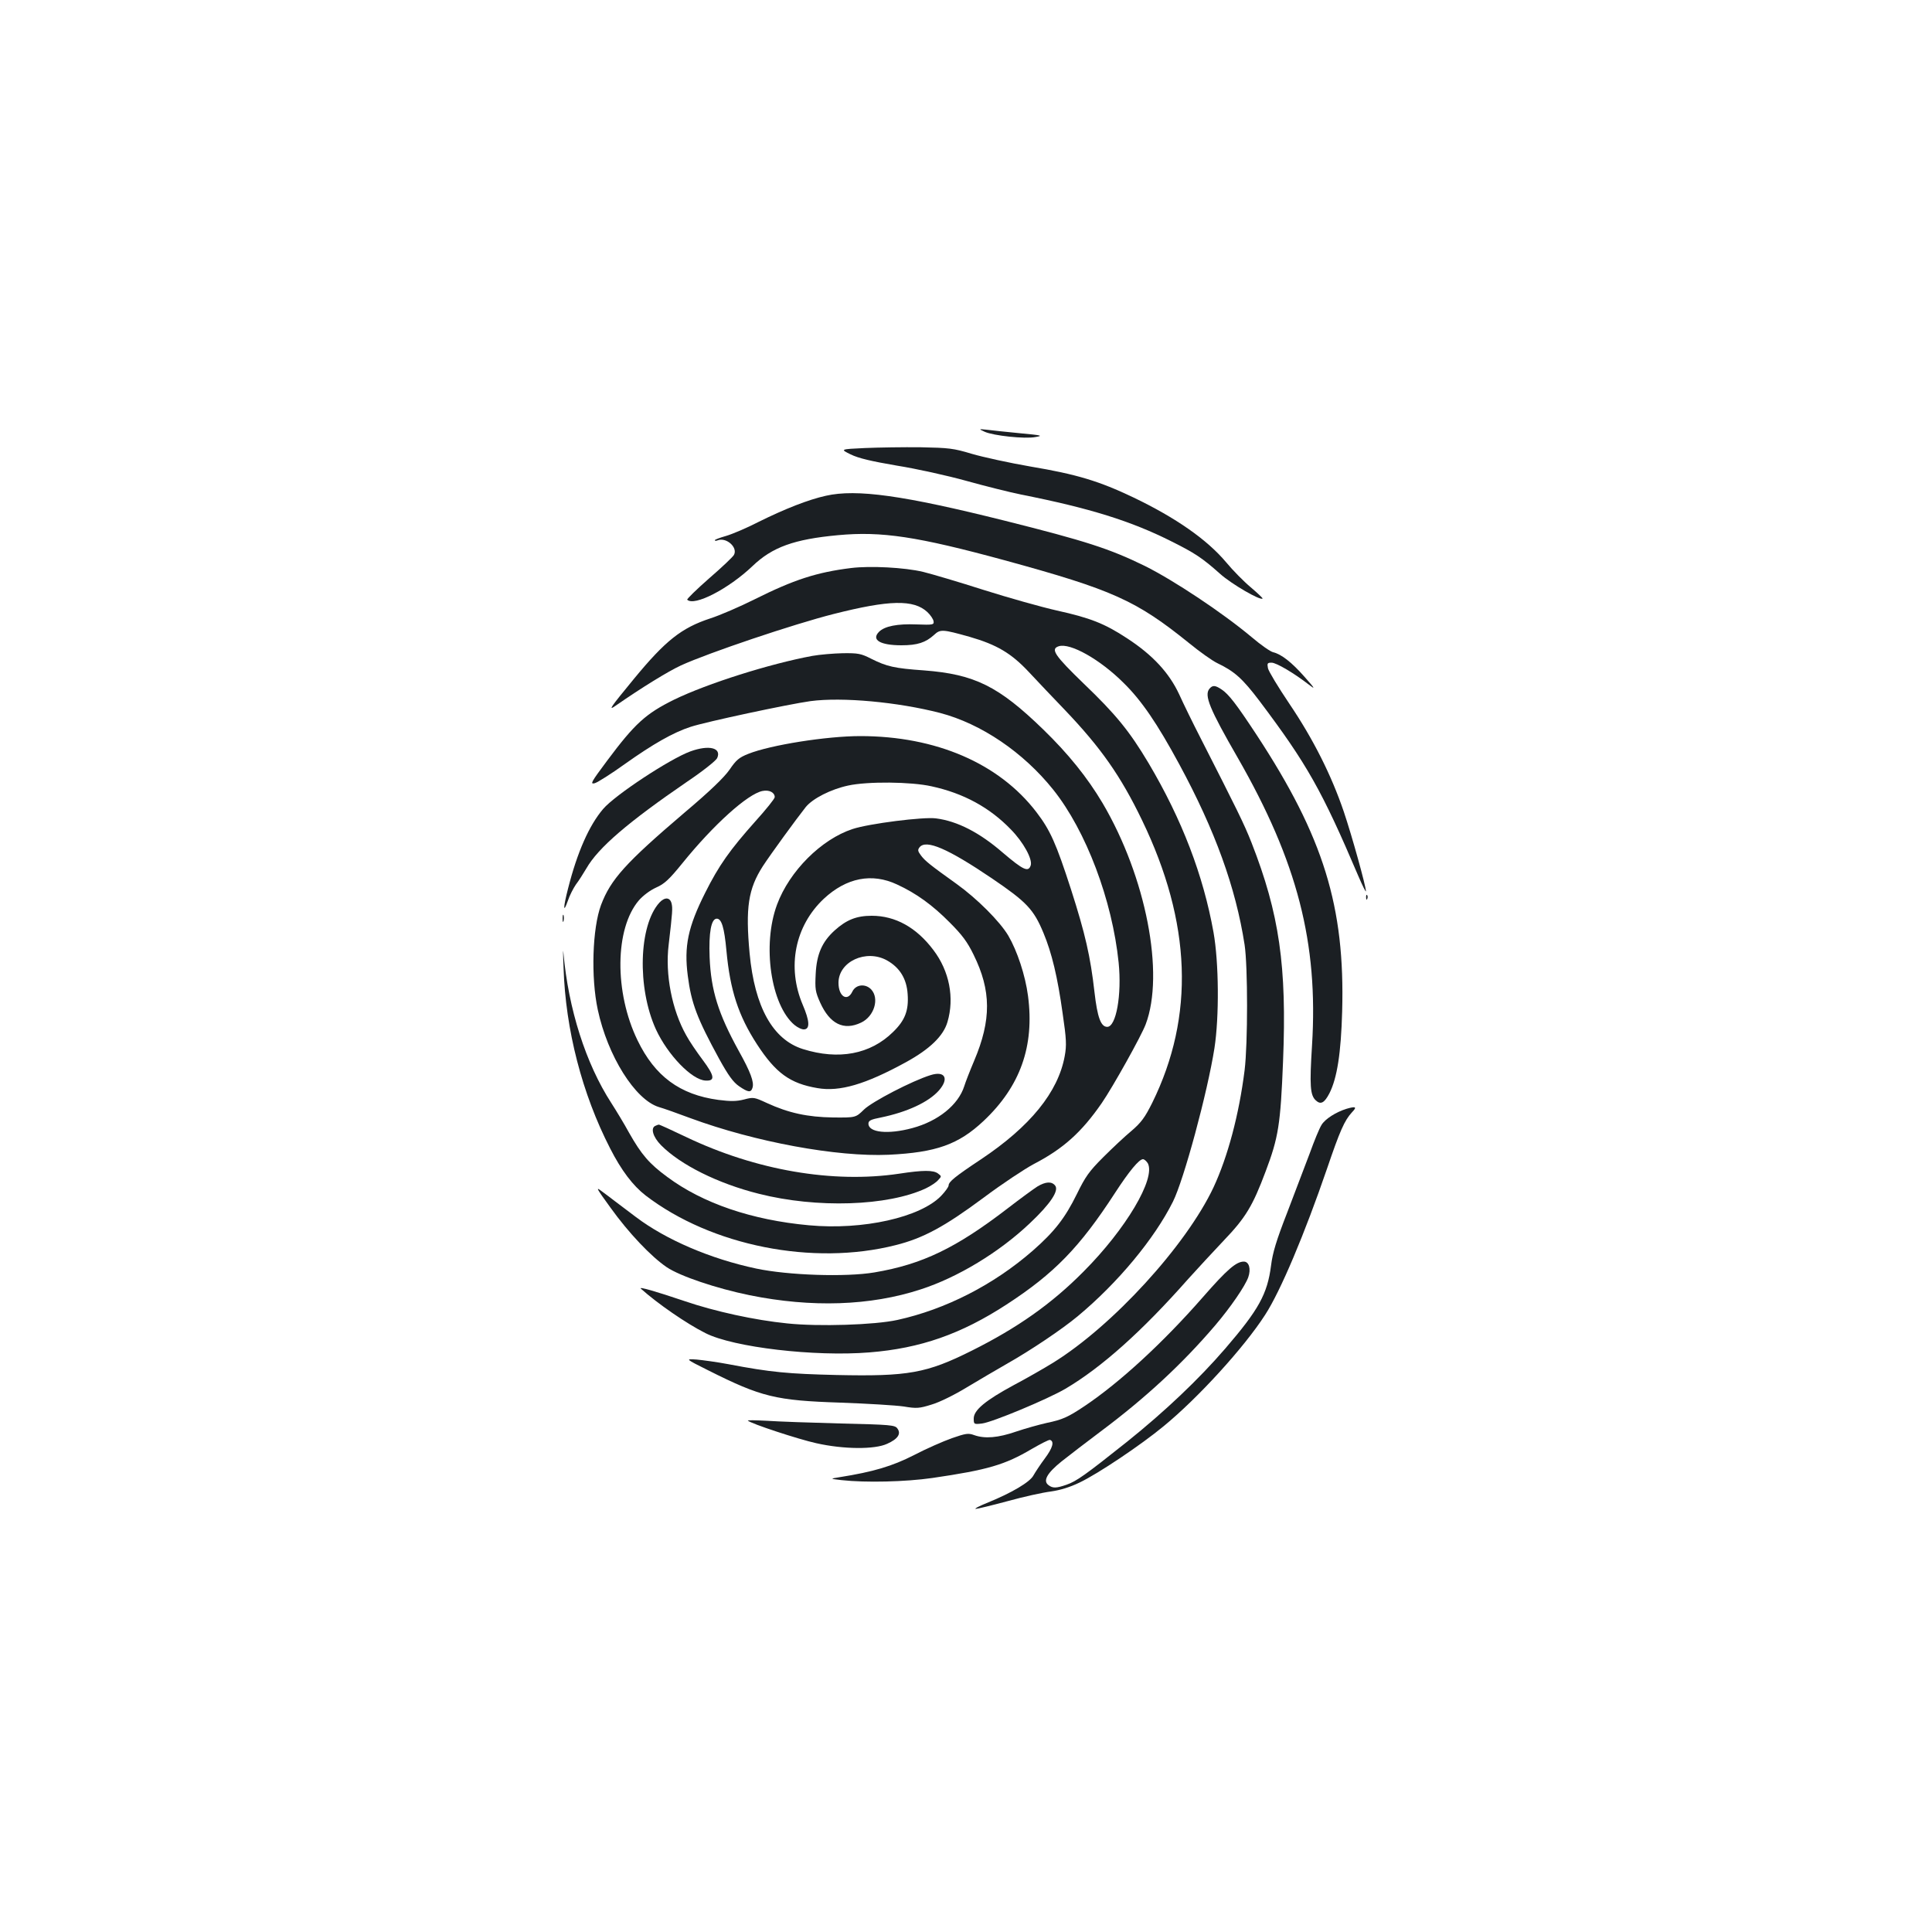 <?xml version="1.0" standalone="no"?>
<!DOCTYPE svg PUBLIC "-//W3C//DTD SVG 20010904//EN"
 "http://www.w3.org/TR/2001/REC-SVG-20010904/DTD/svg10.dtd">
<svg version="1.0" xmlns="http://www.w3.org/2000/svg"
 width="1000pt" height="1000pt" viewBox="0 0 1000 1000"
 preserveAspectRatio="xMidYMid meet">
<g transform="translate(0,1000) scale(0.1,-0.1)"
fill="#1b1f23" stroke="none">
<path d="M5097 7765 c45 -20 208 -38 263 -27 41 7 33 9 -85 20 -71 7 -148 15
-170 18 -40 4 -40 4 -8 -11z"/>
<path d="M4477 7681 c-129 -6 -129 -6 -74 -33 41 -20 105 -35 239 -58 101 -16
263 -52 360 -79 97 -27 225 -59 284 -71 354 -70 569 -137 779 -243 118 -59
157 -84 250 -167 59 -53 209 -140 220 -128 2 2 -26 28 -61 58 -36 30 -93 88
-127 129 -99 118 -261 231 -480 336 -178 85 -294 120 -532 160 -110 19 -247
49 -305 66 -96 29 -119 31 -265 34 -88 1 -218 -1 -288 -4z"/>
<path d="M4275 7434 c-91 -20 -213 -68 -350 -136 -60 -31 -136 -63 -167 -72
-32 -9 -58 -19 -58 -22 0 -4 6 -4 14 -1 45 18 106 -36 85 -75 -5 -10 -63 -65
-129 -122 -65 -57 -116 -107 -113 -110 36 -36 214 56 338 174 102 98 215 139
443 160 226 21 410 -7 862 -130 559 -153 680 -207 955 -429 55 -45 120 -91
145 -103 90 -43 131 -80 219 -196 246 -327 322 -461 512 -907 21 -49 39 -85
39 -78 0 26 -72 286 -115 413 -64 188 -158 375 -281 557 -58 86 -108 169 -111
184 -5 26 -3 29 19 29 24 0 116 -54 193 -114 35 -27 32 -21 -23 41 -66 75
-120 117 -162 127 -14 3 -63 37 -110 77 -154 129 -406 296 -555 370 -182 89
-306 129 -725 234 -524 131 -766 165 -925 129z"/>
<path d="M4406 7060 c-179 -22 -298 -61 -500 -162 -76 -38 -180 -83 -230 -99
-149 -49 -232 -115 -395 -313 -125 -152 -134 -166 -95 -139 137 95 272 178
339 209 142 65 584 214 790 266 288 73 414 76 485 10 16 -15 30 -36 32 -47 3
-19 -2 -20 -88 -17 -99 4 -165 -9 -194 -38 -42 -42 6 -70 116 -70 82 0 125 14
169 54 32 30 44 29 183 -10 142 -41 216 -85 307 -182 44 -47 128 -136 186
-196 188 -197 290 -343 400 -571 256 -530 274 -1014 53 -1463 -38 -76 -57
-102 -107 -145 -34 -28 -100 -90 -147 -137 -73 -73 -92 -100 -136 -190 -61
-124 -115 -194 -229 -294 -202 -176 -450 -303 -700 -358 -118 -26 -408 -35
-570 -18 -169 17 -375 62 -533 116 -148 50 -238 76 -225 64 87 -78 238 -182
334 -230 145 -74 567 -123 849 -100 264 21 475 95 710 248 246 160 378 295
561 577 74 114 125 175 145 175 7 0 18 -10 25 -21 42 -79 -114 -341 -331 -559
-167 -169 -344 -293 -580 -411 -234 -117 -329 -134 -700 -126 -250 6 -340 14
-560 56 -58 11 -132 21 -164 24 -60 4 -60 4 60 -56 275 -138 349 -156 684
-167 140 -5 288 -14 328 -20 66 -11 80 -10 144 10 41 12 118 50 182 89 61 37
154 91 206 121 127 72 286 179 368 247 208 173 397 401 493 593 57 114 179
566 215 795 25 163 23 443 -5 600 -53 295 -163 583 -336 875 -99 166 -170 253
-335 411 -152 147 -174 180 -130 194 59 19 214 -68 336 -190 92 -90 174 -210
288 -421 185 -342 292 -637 338 -934 17 -112 17 -512 0 -650 -29 -230 -87
-447 -161 -606 -142 -301 -522 -717 -831 -908 -47 -29 -138 -81 -204 -116
-146 -79 -206 -129 -206 -172 0 -30 1 -31 43 -26 52 6 338 125 432 180 186
110 394 295 635 568 47 52 130 142 185 200 112 117 149 178 216 357 66 175 77
242 90 569 20 494 -19 764 -163 1132 -39 99 -75 171 -264 542 -38 74 -88 176
-111 227 -52 111 -137 203 -269 289 -117 77 -192 106 -364 144 -80 18 -250 66
-377 106 -128 41 -270 83 -315 94 -96 23 -274 32 -372 20z"/>
<path d="M4204 6605 c-221 -41 -543 -143 -714 -226 -148 -73 -204 -124 -348
-317 -82 -110 -89 -122 -64 -116 15 4 86 49 157 100 145 103 250 163 340 192
79 26 505 117 620 133 165 22 453 -5 670 -61 214 -56 432 -204 587 -398 170
-213 305 -572 338 -894 17 -168 -13 -333 -59 -333 -33 0 -51 49 -66 180 -21
185 -48 302 -121 530 -78 241 -108 308 -180 402 -193 252 -520 393 -911 393
-174 0 -465 -46 -580 -92 -48 -19 -63 -32 -97 -82 -28 -40 -100 -110 -234
-223 -305 -260 -381 -345 -431 -477 -45 -121 -53 -374 -17 -542 51 -239 193
-466 316 -504 25 -7 98 -33 162 -57 336 -124 761 -202 1028 -190 246 12 361
53 491 175 190 179 264 387 230 647 -14 107 -56 233 -102 312 -44 74 -162 192
-268 268 -137 98 -163 119 -184 147 -17 23 -18 29 -7 43 34 41 146 -7 375
-162 178 -121 215 -159 266 -282 43 -103 73 -228 99 -415 20 -136 21 -167 11
-222 -34 -187 -179 -365 -434 -535 -134 -89 -167 -116 -167 -135 0 -7 -17 -31
-38 -53 -107 -112 -405 -179 -685 -153 -296 27 -550 114 -733 250 -94 69 -134
116 -198 229 -25 46 -67 115 -92 154 -132 204 -222 486 -248 779 -2 25 -2 -11
1 -80 10 -319 96 -652 241 -934 58 -114 118 -193 184 -244 341 -261 866 -365
1293 -257 144 36 254 96 455 245 96 72 214 150 261 175 152 79 247 164 352
316 57 83 204 346 227 407 99 262 2 763 -223 1145 -79 133 -178 256 -308 382
-230 223 -354 285 -616 305 -155 11 -193 20 -275 61 -51 26 -67 29 -145 28
-48 -1 -120 -7 -159 -14z m618 -675 c166 -36 301 -110 410 -223 65 -66 113
-154 103 -186 -12 -37 -38 -25 -145 66 -120 104 -235 163 -345 177 -64 9 -348
-27 -432 -55 -162 -53 -327 -218 -391 -391 -78 -209 -32 -520 90 -623 17 -14
40 -25 52 -23 29 4 26 45 -9 127 -83 195 -41 408 109 549 117 109 249 135 379
74 100 -46 184 -107 273 -197 63 -63 91 -100 123 -166 92 -186 93 -338 3 -550
-22 -52 -45 -111 -51 -131 -31 -97 -135 -181 -269 -217 -126 -34 -227 -23
-227 23 0 16 13 22 65 32 135 28 246 79 300 140 54 62 31 103 -44 79 -94 -29
-302 -137 -344 -178 -43 -42 -43 -42 -160 -41 -132 2 -230 23 -343 75 -65 30
-69 31 -118 18 -40 -10 -69 -10 -133 -2 -199 27 -328 122 -418 308 -121 249
-118 579 7 725 22 25 58 52 89 66 43 19 67 41 136 126 160 198 338 359 415
374 35 7 63 -8 63 -32 0 -8 -45 -64 -101 -126 -131 -147 -188 -227 -259 -369
-89 -177 -110 -277 -90 -430 18 -142 49 -222 162 -429 48 -87 73 -121 103
-142 48 -33 62 -34 70 -8 9 29 -10 81 -72 192 -105 191 -143 311 -150 483 -5
128 8 200 37 200 25 0 39 -46 50 -166 19 -205 62 -336 158 -484 97 -149 171
-203 313 -227 115 -20 248 19 458 134 124 68 194 136 215 208 37 125 10 264
-73 373 -88 117 -197 177 -319 177 -79 0 -131 -21 -192 -76 -65 -59 -93 -123
-98 -225 -4 -78 -2 -92 23 -148 50 -111 122 -147 212 -104 68 32 96 125 52
172 -30 31 -79 26 -97 -11 -26 -55 -72 -26 -72 45 0 110 143 176 251 116 66
-37 102 -95 107 -175 6 -85 -14 -136 -76 -196 -117 -115 -281 -146 -466 -88
-156 49 -250 218 -276 495 -22 237 -7 334 68 451 41 63 173 244 222 306 36 45
131 93 220 112 100 22 326 20 432 -4z"/>
<path d="M3413 5328 c-107 -118 -116 -441 -18 -656 61 -132 186 -262 257 -265
51 -3 47 24 -15 107 -30 40 -69 97 -85 127 -74 131 -110 316 -91 469 20 171
21 189 15 214 -8 32 -35 34 -63 4z"/>
<path d="M6260 6435 c-28 -34 0 -103 147 -358 308 -537 417 -958 384 -1488
-13 -208 -10 -258 20 -285 25 -23 44 -13 70 37 40 79 60 208 66 424 15 542
-96 902 -442 1430 -106 161 -145 212 -183 237 -33 22 -46 22 -62 3z"/>
<path d="M3574 6111 c-105 -38 -391 -226 -452 -298 -72 -84 -134 -223 -182
-413 -25 -97 -26 -133 -1 -63 9 28 29 66 42 85 14 18 38 56 54 83 61 107 215
239 523 450 79 53 148 108 154 121 24 53 -41 70 -138 35z"/>
<path d="M7071 5354 c0 -11 3 -14 6 -6 3 7 2 16 -1 19 -3 4 -6 -2 -5 -13z"/>
<path d="M2912 5245 c0 -16 2 -22 5 -12 2 9 2 23 0 30 -3 6 -5 -1 -5 -18z"/>
<path d="M6970 4261 c-55 -17 -112 -53 -130 -84 -11 -17 -38 -83 -61 -147 -24
-63 -76 -200 -116 -305 -57 -146 -76 -210 -84 -275 -19 -148 -64 -229 -237
-430 -138 -160 -312 -325 -509 -483 -215 -171 -261 -204 -313 -222 -52 -18
-71 -19 -93 -2 -30 22 -8 62 68 123 39 31 129 100 201 154 233 174 423 350
593 549 81 95 156 205 172 250 15 43 4 81 -23 81 -39 0 -86 -40 -211 -183
-209 -239 -432 -443 -612 -564 -88 -59 -116 -71 -197 -88 -40 -9 -112 -29
-159 -45 -93 -32 -161 -38 -217 -18 -30 11 -43 9 -115 -16 -45 -16 -134 -55
-197 -88 -112 -57 -209 -86 -385 -114 -50 -8 -50 -8 10 -15 126 -14 332 -9
471 11 287 42 375 68 514 150 47 27 89 49 95 47 23 -8 14 -41 -27 -96 -24 -32
-50 -72 -59 -88 -18 -34 -111 -89 -233 -139 -45 -18 -74 -33 -66 -34 9 0 83
18 165 40 83 23 183 45 224 50 49 7 98 22 148 46 97 46 320 196 436 292 179
147 416 407 525 576 80 123 205 420 321 758 66 194 90 249 129 291 27 28 20
32 -28 18z"/>
<path d="M3393 4173 c-27 -10 -14 -58 29 -101 100 -101 294 -198 506 -251 300
-76 667 -64 864 28 25 12 54 31 64 43 18 19 18 20 -1 34 -24 18 -77 18 -201
-1 -342 -51 -741 17 -1103 190 -75 36 -139 65 -141 64 -3 0 -11 -3 -17 -6z"/>
<path d="M5370 3859 c-19 -12 -89 -63 -155 -114 -267 -205 -441 -289 -689
-331 -148 -25 -447 -15 -612 20 -236 50 -467 149 -623 267 -47 35 -96 73 -110
83 -14 11 -43 33 -65 49 -35 27 -30 18 44 -84 94 -131 210 -253 291 -308 70
-47 258 -110 429 -145 321 -65 625 -55 885 30 192 62 407 192 566 343 106 100
152 169 130 195 -18 22 -49 20 -91 -5z"/>
<path d="M3871 2647 c13 -15 263 -97 354 -117 142 -32 303 -33 367 -3 56 25
73 52 53 79 -12 18 -35 20 -292 26 -153 4 -325 10 -383 14 -58 3 -102 4 -99 1z"/>
</g>
</svg>
